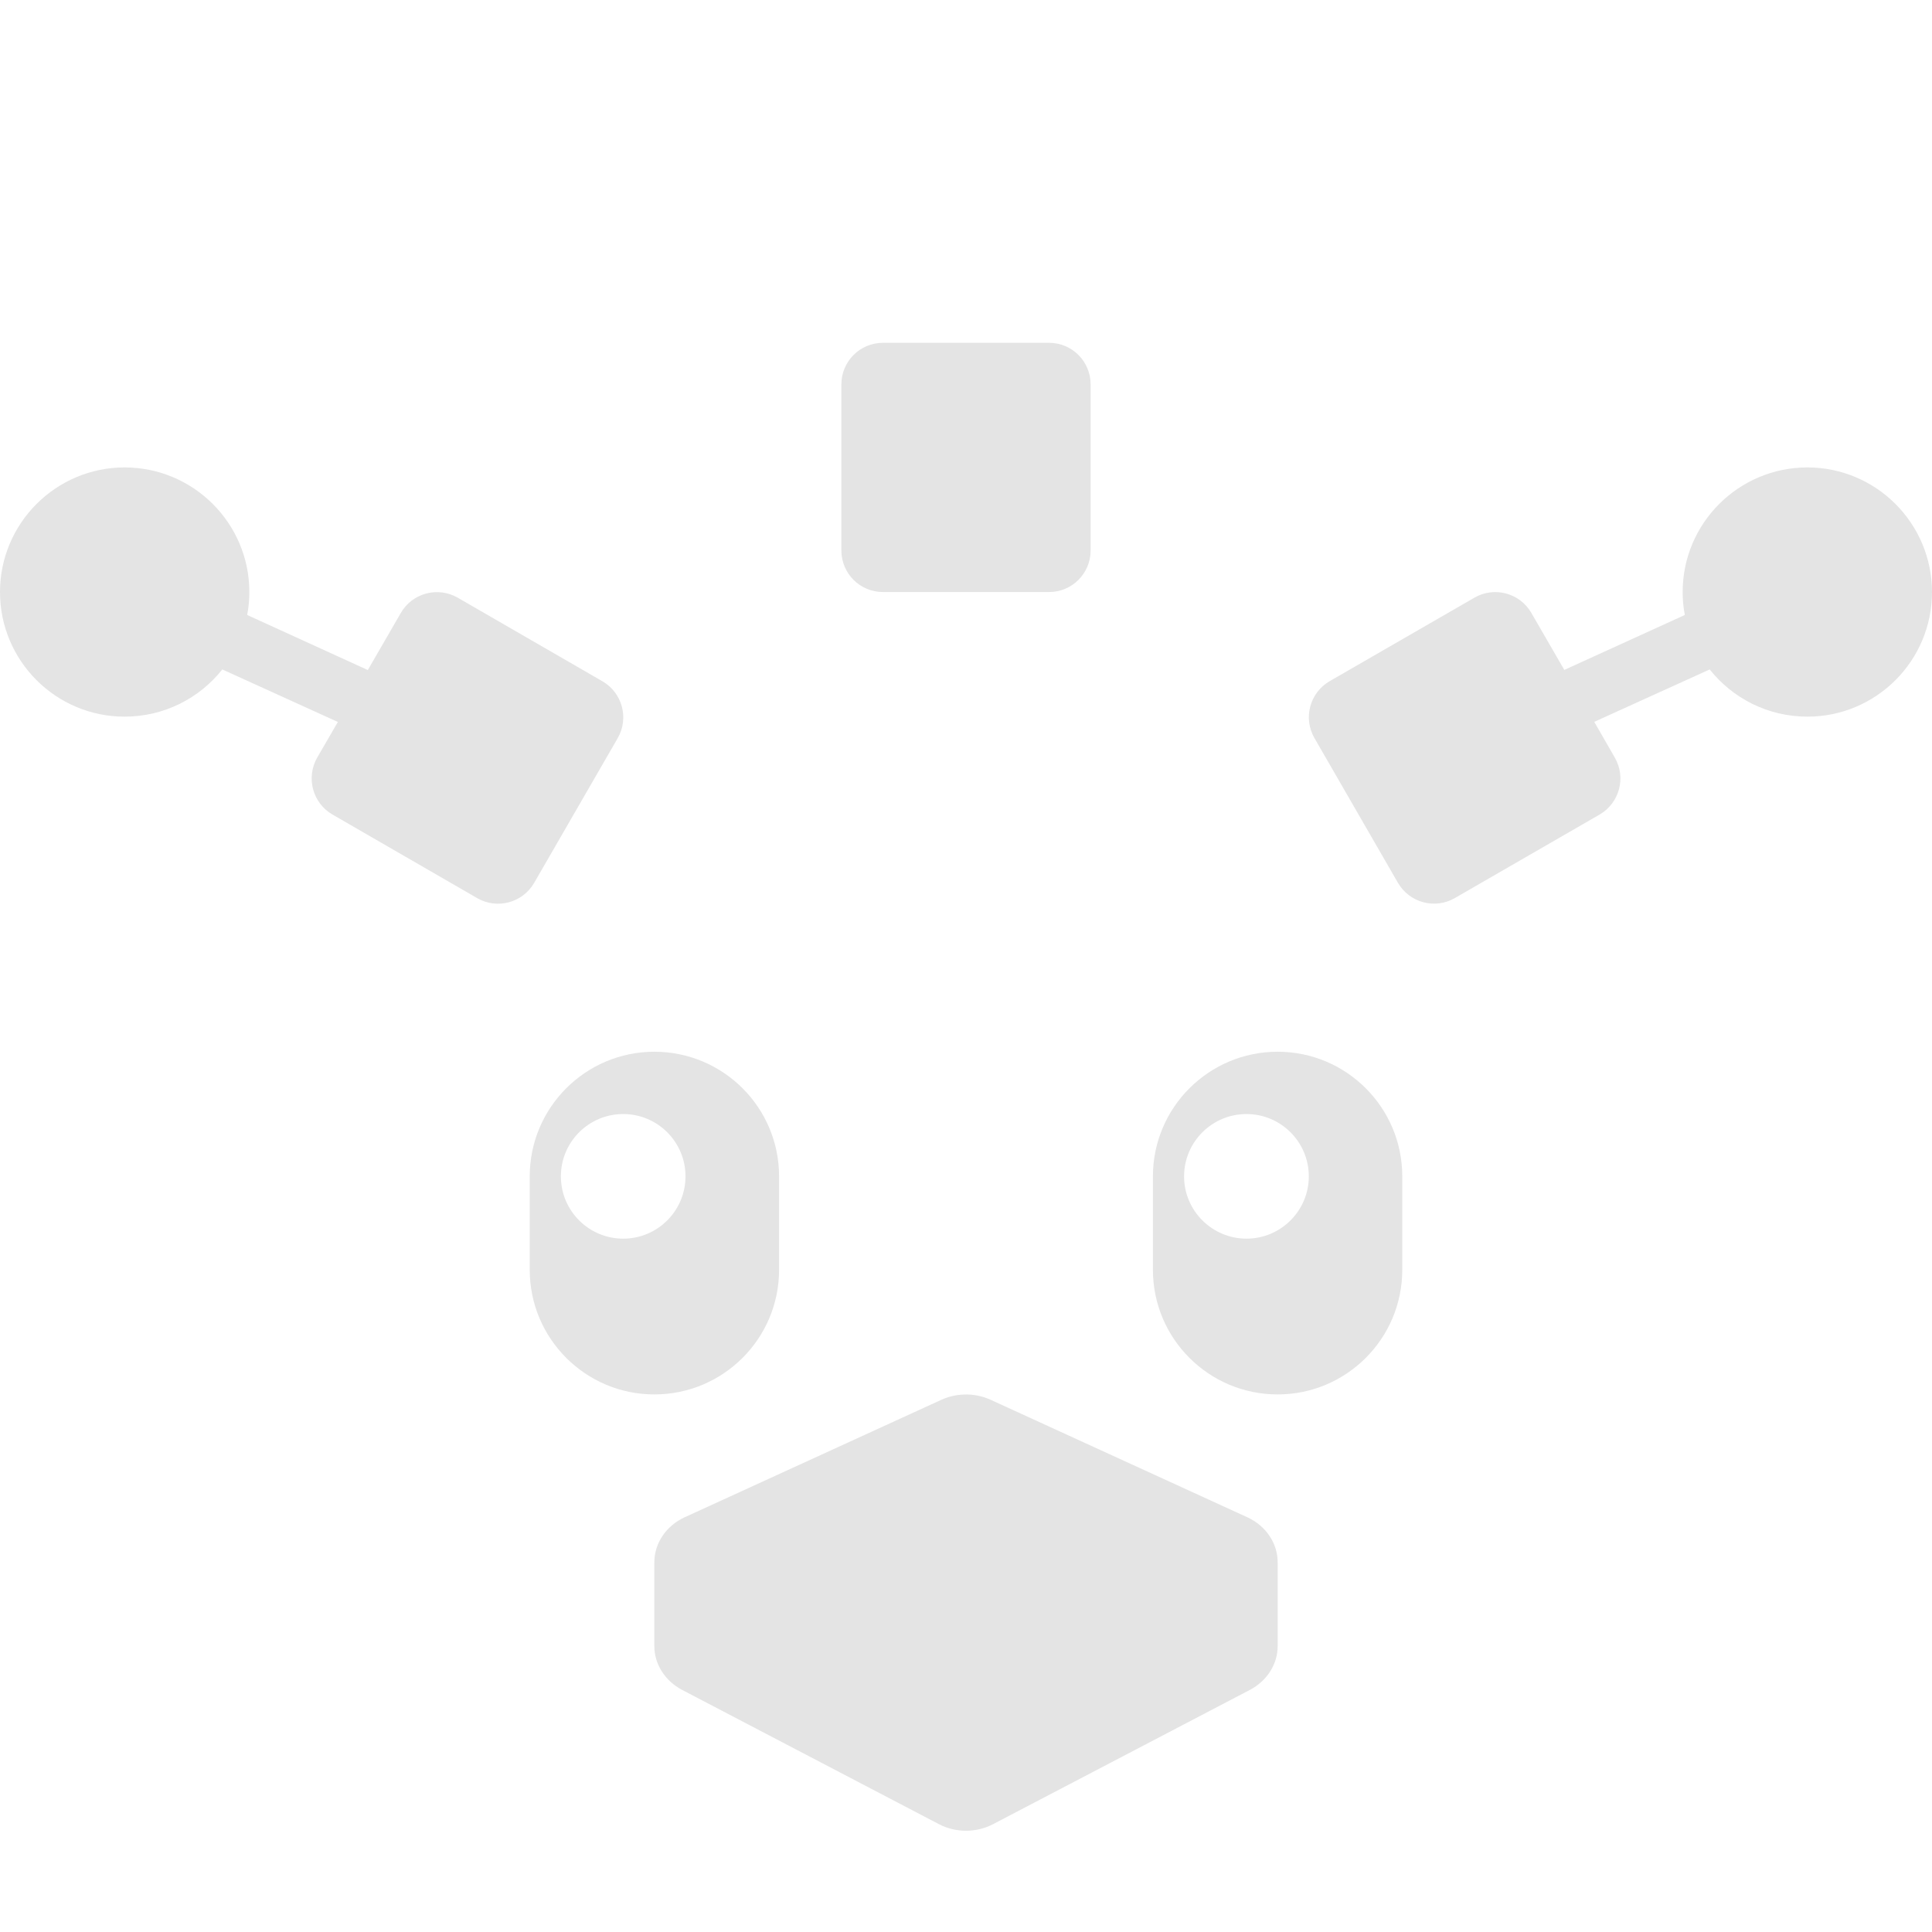 <svg xmlns="http://www.w3.org/2000/svg" width="16" height="16" version="1.1">
 <defs>
   <style id="current-color-scheme" type="text/css">
   .ColorScheme-Text { color: #e4e4e4; } .ColorScheme-Highlight { color:#5294e2; }
  </style>
  <linearGradient id="arrongin" x1="0%" x2="0%" y1="0%" y2="100%">
   <stop offset="0%" style="stop-color:#dd9b44; stop-opacity:1"/>
   <stop offset="100%" style="stop-color:#ad6c16; stop-opacity:1"/>
  </linearGradient>
  <linearGradient id="aurora" x1="0%" x2="0%" y1="0%" y2="100%">
   <stop offset="0%" style="stop-color:#09D4DF; stop-opacity:1"/>
   <stop offset="100%" style="stop-color:#9269F4; stop-opacity:1"/>
  </linearGradient>
  <linearGradient id="cyberneon" x1="0%" x2="0%" y1="0%" y2="100%">
    <stop offset="0" style="stop-color:#0abdc6; stop-opacity:1"/>
    <stop offset="1" style="stop-color:#ea00d9; stop-opacity:1"/>
  </linearGradient>
  <linearGradient id="fitdance" x1="0%" x2="0%" y1="0%" y2="100%">
   <stop offset="0%" style="stop-color:#1AD6AB; stop-opacity:1"/>
   <stop offset="100%" style="stop-color:#329DB6; stop-opacity:1"/>
  </linearGradient>
  <linearGradient id="oomox" x1="0%" x2="0%" y1="0%" y2="100%">
   <stop offset="0%" style="stop-color:#efefe7; stop-opacity:1"/>
   <stop offset="100%" style="stop-color:#8f8f8b; stop-opacity:1"/>
  </linearGradient>
  <linearGradient id="rainblue" x1="0%" x2="0%" y1="0%" y2="100%">
   <stop offset="0%" style="stop-color:#00F260; stop-opacity:1"/>
   <stop offset="100%" style="stop-color:#0575E6; stop-opacity:1"/>
  </linearGradient>
  <linearGradient id="sunrise" x1="0%" x2="0%" y1="0%" y2="100%">
   <stop offset="0%" style="stop-color: #FF8501; stop-opacity:1"/>
   <stop offset="100%" style="stop-color: #FFCB01; stop-opacity:1"/>
  </linearGradient>
  <linearGradient id="telinkrin" x1="0%" x2="0%" y1="0%" y2="100%">
   <stop offset="0%" style="stop-color: #b2ced6; stop-opacity:1"/>
   <stop offset="100%" style="stop-color: #6da5b7; stop-opacity:1"/>
  </linearGradient>
  <linearGradient id="60spsycho" x1="0%" x2="0%" y1="0%" y2="100%">
   <stop offset="0%" style="stop-color: #df5940; stop-opacity:1"/>
   <stop offset="25%" style="stop-color: #d8d15f; stop-opacity:1"/>
   <stop offset="50%" style="stop-color: #e9882a; stop-opacity:1"/>
   <stop offset="100%" style="stop-color: #279362; stop-opacity:1"/>
  </linearGradient>
  <linearGradient id="90ssummer" x1="0%" x2="0%" y1="0%" y2="100%">
   <stop offset="0%" style="stop-color: #f618c7; stop-opacity:1"/>
   <stop offset="20%" style="stop-color: #94ffab; stop-opacity:1"/>
   <stop offset="50%" style="stop-color: #fbfd54; stop-opacity:1"/>
   <stop offset="100%" style="stop-color: #0f83ae; stop-opacity:1"/>
  </linearGradient>
 </defs>
 <path fill="currentColor" class="ColorScheme-Text" fill-rule="evenodd" d="M 14.159 5.544 L 13.203 5.978 L 13.203 5.978 L 13.203 5.978 L 13.203 5.978 L 13.203 5.978 L 13.373 6.274 C 13.469 6.439 13.412 6.65 13.247 6.746 L 12.049 7.437 C 11.884 7.533 11.673 7.476 11.577 7.311 L 10.886 6.113 C 10.79 5.948 10.847 5.736 11.012 5.641 L 12.21 4.95 C 12.375 4.854 12.587 4.911 12.682 5.076 L 12.955 5.548 L 13.953 5.093 C 13.941 5.032 13.935 4.968 13.935 4.903 C 13.935 4.334 14.398 3.871 14.968 3.871 C 15.537 3.871 16 4.334 16 4.903 C 16 5.473 15.537 5.935 14.968 5.935 C 14.64 5.935 14.348 5.782 14.159 5.544 L 14.159 5.544 L 14.159 5.544 L 14.159 5.544 Z M 2.047 5.093 L 3.046 5.549 L 3.046 5.549 L 3.046 5.549 L 3.319 5.077 C 3.414 4.911 3.626 4.855 3.791 4.95 L 4.989 5.642 C 5.154 5.737 5.211 5.949 5.115 6.114 L 4.424 7.311 C 4.328 7.477 4.117 7.533 3.952 7.438 L 2.754 6.746 C 2.589 6.651 2.532 6.44 2.627 6.274 L 2.798 5.979 L 1.841 5.544 C 1.652 5.782 1.36 5.935 1.032 5.935 C 0.463 5.935 0 5.473 0 4.903 C 0 4.334 0.463 3.871 1.032 3.871 C 1.602 3.871 2.065 4.334 2.065 4.903 C 2.065 4.968 2.059 5.032 2.047 5.093 L 2.047 5.093 L 2.047 5.093 L 2.047 5.093 L 2.047 5.093 Z M 7.312 2.839 L 8.688 2.839 C 8.878 2.839 9.032 2.993 9.032 3.183 L 9.032 4.559 C 9.032 4.749 8.878 4.903 8.688 4.903 L 7.312 4.903 C 7.122 4.903 6.968 4.749 6.968 4.559 L 6.968 3.183 C 6.968 2.993 7.122 2.839 7.312 2.839 L 7.312 2.839 L 7.312 2.839 L 7.312 2.839 L 7.312 2.839 L 7.312 2.839 L 7.312 2.839 Z M 7.983 11.549 C 7.918 11.551 7.855 11.566 7.797 11.592 L 5.671 12.565 C 5.517 12.635 5.419 12.78 5.419 12.938 L 5.419 13.633 C 5.419 13.782 5.507 13.92 5.649 13.995 L 7.774 15.106 C 7.914 15.18 8.086 15.18 8.226 15.106 L 10.351 13.995 C 10.493 13.92 10.581 13.782 10.581 13.633 L 10.581 12.938 C 10.581 12.78 10.483 12.635 10.329 12.565 L 8.203 11.592 C 8.135 11.561 8.06 11.546 7.983 11.549 L 7.983 11.549 L 7.983 11.549 Z M 4.645 9.742 C 4.645 9.457 4.876 9.226 5.161 9.226 C 5.446 9.226 5.677 9.457 5.677 9.742 C 5.677 10.027 5.446 10.258 5.161 10.258 C 4.876 10.258 4.645 10.027 4.645 9.742 L 4.645 9.742 L 4.645 9.742 Z M 5.419 8.71 L 5.419 8.71 C 5.989 8.71 6.452 9.172 6.452 9.742 L 6.452 10.516 C 6.452 11.086 5.989 11.548 5.419 11.548 L 5.419 11.548 C 4.85 11.548 4.387 11.086 4.387 10.516 L 4.387 9.742 C 4.387 9.172 4.85 8.71 5.419 8.71 L 5.419 8.71 L 5.419 8.71 Z M 9.806 9.742 C 9.806 9.457 10.038 9.226 10.323 9.226 C 10.607 9.226 10.839 9.457 10.839 9.742 C 10.839 10.027 10.607 10.258 10.323 10.258 C 10.038 10.258 9.806 10.027 9.806 9.742 L 9.806 9.742 Z M 10.581 8.71 L 10.581 8.71 C 11.15 8.71 11.613 9.172 11.613 9.742 L 11.613 10.516 C 11.613 11.086 11.15 11.548 10.581 11.548 L 10.581 11.548 C 10.011 11.548 9.548 11.086 9.548 10.516 L 9.548 9.742 C 9.548 9.172 10.011 8.71 10.581 8.71 L 10.581 8.71 Z"/>
</svg>
